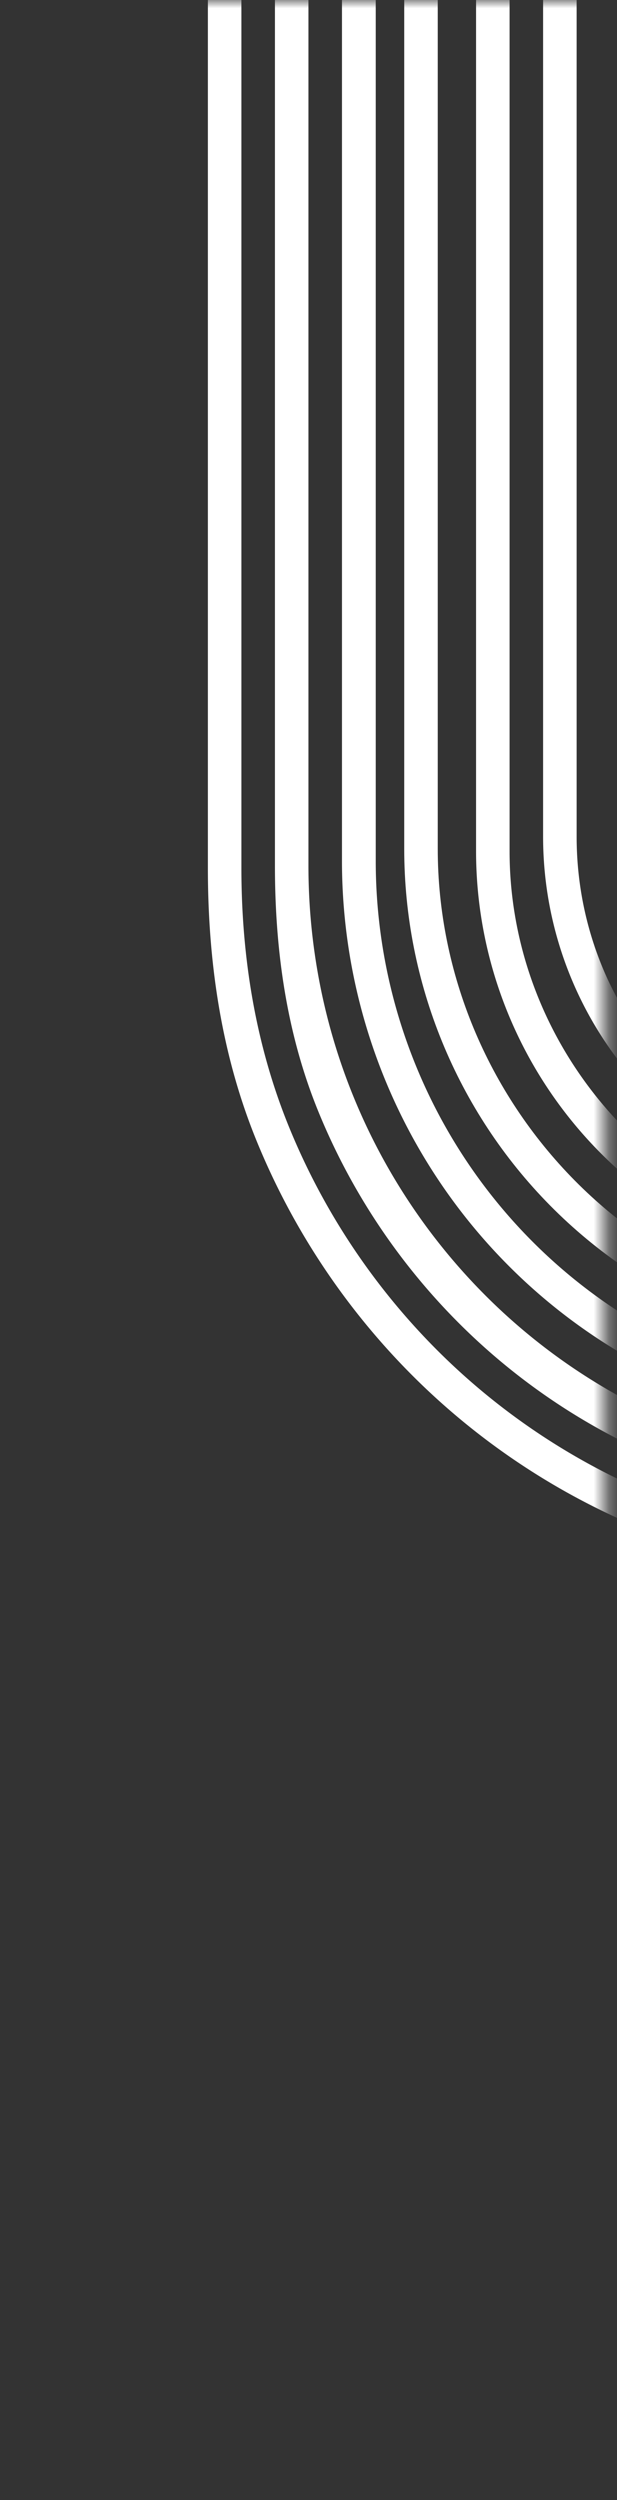 <svg xmlns="http://www.w3.org/2000/svg" width="40" height="162" fill="none"><rect width="100%" height="100%" fill="#333333" stroke="none"/><mask id="a" width="40" height="162" x="0" y="0" maskUnits="userSpaceOnUse" style="mask-type:alpha"><path fill="#5CC12C" d="M0 0v161.72h39.307V0z"/></mask><g fill="#fff" mask="url(#a)"><path d="M86.748 55.16a27.752 27.752 0 0 1-8.185 19.669 28.007 28.007 0 0 1-19.758 8.147c-7.41 0-14.518-2.931-19.758-8.147a27.752 27.752 0 0 1-8.184-19.67V0h2.173v55.16c0 6.788 2.77 13.297 7.592 18.096a25.766 25.766 0 0 0 18.177 7.495 25.766 25.766 0 0 0 18.178-7.495c4.82-4.8 7.591-11.308 7.591-18.095V0h2.174v55.16Z"/><path d="M82.09 54.217c0 6.294-2.47 12.33-6.865 16.78a23.297 23.297 0 0 1-16.575 6.95c-6.217 0-12.18-2.5-16.575-6.95-4.396-4.45-6.866-10.486-6.866-16.78V0h2.174v54.217c0 5.727 2.183 11.22 6.184 15.27A21.2 21.2 0 0 0 58.65 75.81a21.2 21.2 0 0 0 15.083-6.325c4-4.05 6.184-9.542 6.184-15.269V0h2.173v54.217Z"/><path d="M90.783 55.003c0 8.669-3.401 16.983-9.457 23.113-6.055 6.13-14.268 9.574-22.831 9.574-8.564 0-16.777-3.444-22.832-9.574s-9.457-14.444-9.457-23.113V0h2.173v55.003c0 8.062 3.25 15.794 8.882 21.495 5.632 5.701 13.27 8.904 21.234 8.904 7.964 0 15.602-3.203 21.233-8.904 5.632-5.7 8.882-13.433 8.882-21.495V0h2.173v55.003Z"/><path d="M95.13 55.788c0 9.795-3.843 19.189-10.685 26.114-6.841 6.926-16.12 10.817-25.795 10.817s-18.954-3.89-25.795-10.817C26.013 74.977 22.17 65.583 22.17 55.788V0h2.189v55.788c0 9.207 3.612 18.037 10.043 24.547 6.431 6.51 15.153 10.168 24.248 10.168s17.817-3.657 24.248-10.168A34.948 34.948 0 0 0 92.957 55.79V-.002h2.173v55.79Z"/><path d="M99.477 56.103c0 5.469-.754 10.884-2.821 15.937a41.683 41.683 0 0 1-8.918 13.51 41.109 41.109 0 0 1-13.346 9.028 40.703 40.703 0 0 1-15.742 3.17 40.703 40.703 0 0 1-15.743-3.17 41.109 41.109 0 0 1-13.346-9.028 41.685 41.685 0 0 1-8.917-13.51c-2.067-5.053-2.82-10.468-2.82-15.937V0h2.172v56.103c0 5.14.985 10.231 2.928 14.98a39.182 39.182 0 0 0 8.383 12.7 38.641 38.641 0 0 0 12.545 8.486 38.261 38.261 0 0 0 14.798 2.98 38.262 38.262 0 0 0 14.798-2.98 38.642 38.642 0 0 0 12.545-8.486 39.183 39.183 0 0 0 8.382-12.7 39.566 39.566 0 0 0 2.944-14.98V0h2.157v56.103Z"/><path d="M104.444 56.26a46.69 46.69 0 0 1-3.474 17.68 46.245 46.245 0 0 1-9.893 14.99A45.605 45.605 0 0 1 76.27 98.945a45.16 45.16 0 0 1-17.465 3.517 45.161 45.161 0 0 1-17.465-3.517A45.605 45.605 0 0 1 26.533 88.93a46.246 46.246 0 0 1-9.893-14.99c-2.293-5.605-3.163-11.613-3.163-17.68V0h2.173v56.26c0 5.764.92 11.472 3.098 16.797a43.932 43.932 0 0 0 9.399 14.24 43.326 43.326 0 0 0 14.066 9.514 42.899 42.899 0 0 0 16.592 3.341 42.898 42.898 0 0 0 16.592-3.34 43.326 43.326 0 0 0 14.066-9.516 43.932 43.932 0 0 0 9.399-14.24c2.179-5.324 3.409-11.032 3.409-16.796V0h2.173v56.26Z"/></g></svg>